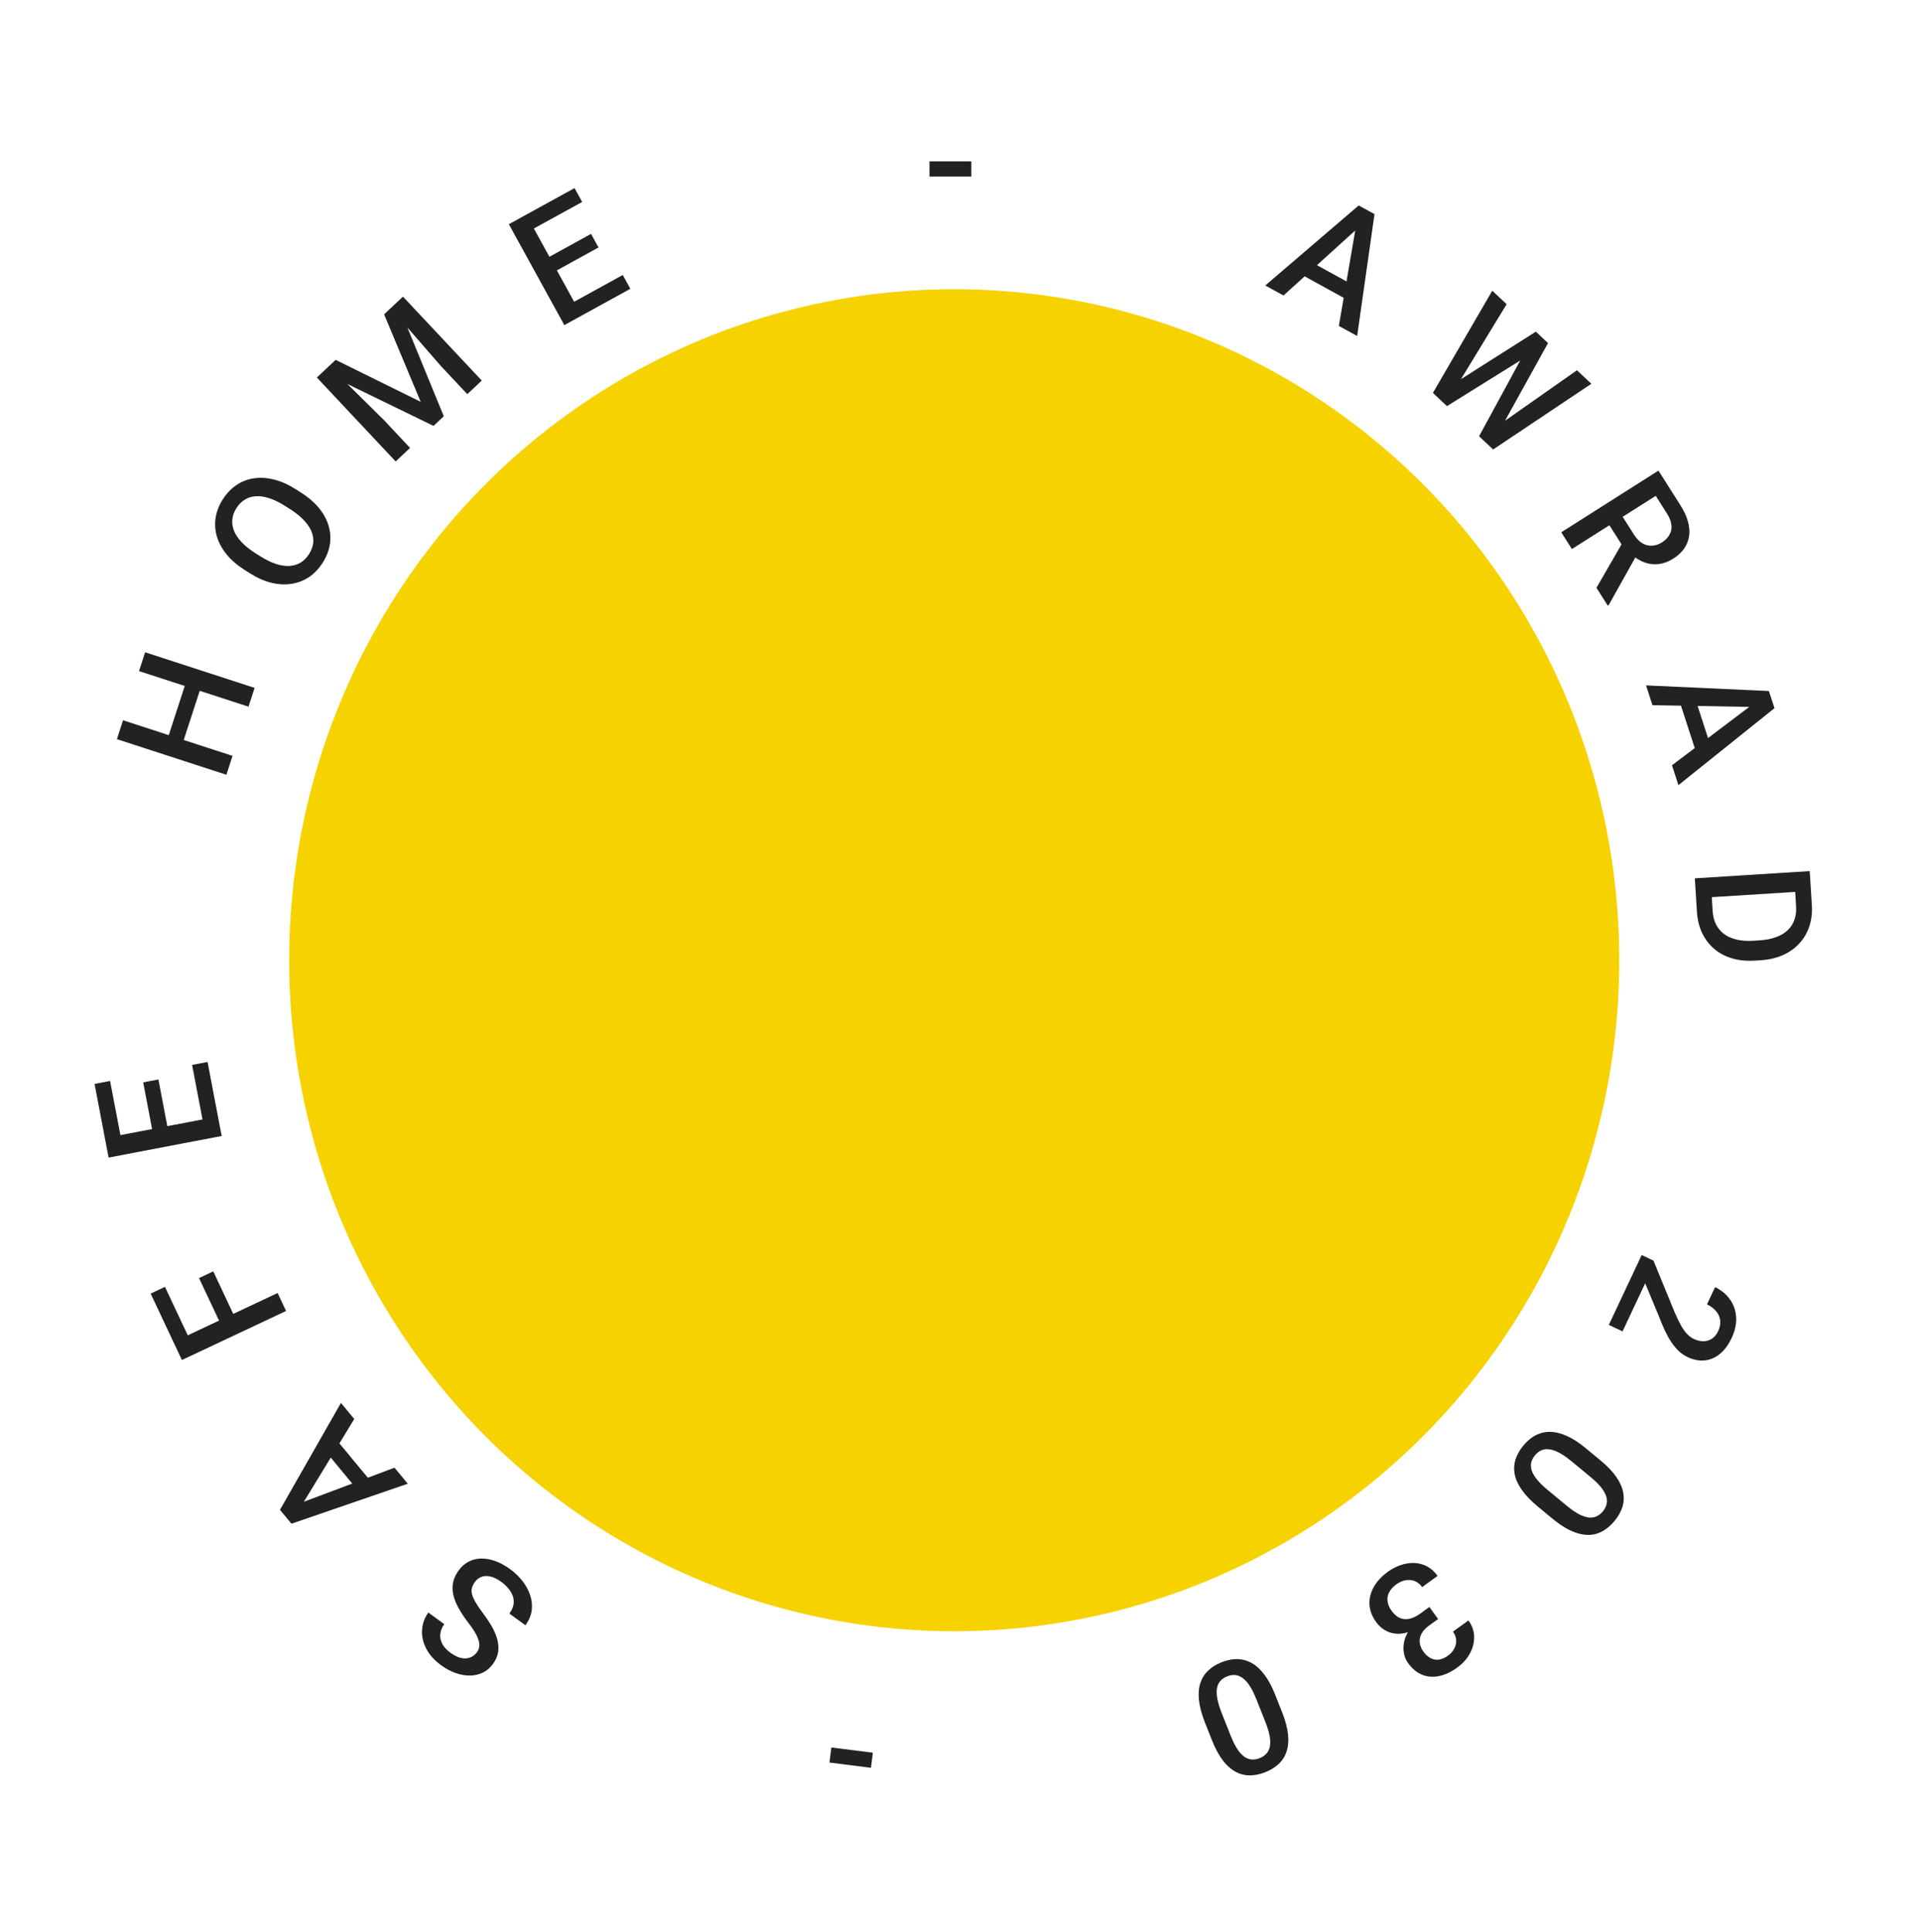 <svg width="166" height="167" viewBox="0 0 166 167" fill="none" xmlns="http://www.w3.org/2000/svg">
<g filter="url(#filter0_b_2316_34)">
<ellipse cx="83" cy="83.5" rx="83" ry="83.5" fill="white" fill-opacity="0.89"/>
</g>
<g filter="url(#filter1_b_2316_34)">
<ellipse cx="82.5" cy="83" rx="57.5" ry="58" fill="#F6D200"/>
</g>
<path d="M71.714 152.349L71.879 151.047L75.466 151.5L75.302 152.803L71.714 152.349Z" fill="#222222"/>
<path d="M41.051 136.751C40.93 136.917 40.849 137.083 40.807 137.25C40.761 137.414 40.762 137.595 40.809 137.793C40.857 137.991 40.959 138.222 41.115 138.488C41.265 138.755 41.476 139.069 41.749 139.43C42.047 139.827 42.306 140.215 42.526 140.594C42.739 140.975 42.896 141.348 42.996 141.714C43.094 142.083 43.118 142.442 43.069 142.789C43.017 143.14 42.87 143.481 42.629 143.813C42.391 144.141 42.105 144.39 41.774 144.56C41.438 144.727 41.072 144.816 40.675 144.827C40.273 144.838 39.858 144.77 39.429 144.623C38.999 144.479 38.572 144.253 38.148 143.945C37.55 143.511 37.116 143.027 36.846 142.492C36.571 141.955 36.453 141.416 36.492 140.874C36.526 140.331 36.707 139.834 37.034 139.384L38.411 140.385C38.218 140.65 38.105 140.926 38.072 141.211C38.032 141.498 38.084 141.784 38.227 142.068C38.366 142.349 38.609 142.616 38.956 142.868C39.284 143.106 39.593 143.254 39.883 143.313C40.173 143.371 40.433 143.355 40.663 143.263C40.893 143.171 41.086 143.018 41.241 142.804C41.351 142.653 41.416 142.489 41.437 142.313C41.456 142.14 41.432 141.949 41.366 141.737C41.297 141.529 41.187 141.3 41.037 141.05C40.886 140.8 40.694 140.525 40.461 140.226C40.111 139.769 39.829 139.339 39.615 138.936C39.399 138.536 39.253 138.155 39.179 137.791C39.106 137.428 39.107 137.077 39.184 136.738C39.258 136.404 39.413 136.074 39.649 135.75C39.895 135.41 40.186 135.154 40.521 134.98C40.852 134.81 41.215 134.722 41.609 134.715C41.996 134.709 42.404 134.783 42.834 134.937C43.256 135.092 43.683 135.326 44.114 135.639C44.502 135.921 44.846 136.25 45.147 136.626C45.444 137 45.669 137.403 45.823 137.835C45.973 138.272 46.024 138.714 45.974 139.162C45.922 139.614 45.74 140.054 45.429 140.482L44.041 139.473C44.231 139.211 44.349 138.956 44.395 138.708C44.437 138.456 44.419 138.213 44.343 137.977C44.264 137.745 44.137 137.523 43.963 137.313C43.786 137.099 43.574 136.903 43.327 136.723C43.002 136.488 42.698 136.337 42.413 136.271C42.125 136.202 41.866 136.211 41.634 136.296C41.403 136.382 41.209 136.534 41.051 136.751Z" fill="#222222"/>
<path d="M25.567 130.07L34.11 126.862L35.255 128.248L25.199 131.705L24.467 130.821L25.567 130.07ZM30.628 122.654L25.881 130.449L24.942 131.395L24.205 130.505L29.478 121.263L30.628 122.654ZM27.875 125.117L28.923 124.25L32.374 128.422L31.326 129.289L27.875 125.117Z" fill="#222222"/>
<path d="M14.997 116.002L24.003 111.764L24.733 113.317L15.727 117.555L14.997 116.002ZM17.208 110.474L18.439 109.895L20.354 113.965L19.123 114.544L17.208 110.474ZM13.026 111.815L14.263 111.232L16.42 115.816L15.183 116.398L13.026 111.815Z" fill="#222222"/>
<path d="M16.609 92.048L17.945 91.793L18.935 96.984L17.599 97.238L16.609 92.048ZM9.068 98.372L18.844 96.507L19.166 98.192L9.389 100.057L9.068 98.372ZM12.38 93.557L13.697 93.306L14.557 97.819L13.241 98.07L12.38 93.557ZM8.175 93.692L9.518 93.435L10.502 98.592L9.159 98.849L8.175 93.692Z" fill="#222222"/>
<path d="M16.093 58.921L17.387 59.342L15.754 64.367L14.46 63.947L16.093 58.921ZM10.639 62.259L20.105 65.335L19.574 66.967L10.108 63.891L10.639 62.259ZM12.548 56.382L22.014 59.458L21.486 61.083L12.02 58.008L12.548 56.382Z" fill="#222222"/>
<path d="M25.555 42.279L26.017 42.572C26.652 42.975 27.169 43.419 27.568 43.904C27.967 44.389 28.246 44.898 28.404 45.431C28.566 45.959 28.605 46.497 28.522 47.044C28.436 47.588 28.228 48.12 27.898 48.64C27.571 49.155 27.18 49.568 26.724 49.878C26.267 50.181 25.762 50.377 25.21 50.464C24.659 50.551 24.076 50.521 23.462 50.374C22.85 50.224 22.227 49.947 21.592 49.544L21.13 49.251C20.495 48.848 19.982 48.403 19.589 47.916C19.192 47.427 18.915 46.916 18.756 46.384C18.596 45.845 18.558 45.306 18.642 44.765C18.724 44.218 18.929 43.687 19.256 43.172C19.586 42.652 19.981 42.239 20.44 41.931C20.896 41.621 21.401 41.426 21.954 41.345C22.503 41.262 23.082 41.298 23.691 41.452C24.299 41.6 24.92 41.876 25.555 42.279ZM25.098 44.02L24.624 43.72C24.155 43.422 23.712 43.206 23.295 43.071C22.878 42.93 22.491 42.871 22.137 42.894C21.78 42.911 21.46 43.007 21.176 43.183C20.888 43.357 20.642 43.603 20.44 43.922C20.237 44.242 20.12 44.567 20.088 44.897C20.052 45.226 20.102 45.556 20.235 45.89C20.368 46.217 20.586 46.541 20.889 46.863C21.188 47.182 21.573 47.491 22.042 47.789L22.515 48.09C22.985 48.387 23.43 48.605 23.85 48.742C24.27 48.879 24.662 48.939 25.024 48.92C25.385 48.896 25.708 48.799 25.994 48.629C26.276 48.457 26.518 48.212 26.721 47.892C26.926 47.569 27.046 47.243 27.082 46.915C27.114 46.584 27.061 46.254 26.925 45.925C26.785 45.593 26.562 45.268 26.256 44.95C25.953 44.628 25.567 44.318 25.098 44.02Z" fill="#222222"/>
<path d="M27.903 32.154L29.019 31.106L36.373 34.732L33.21 27.171L34.327 26.122L38.369 35.98L37.482 36.813L27.903 32.154ZM27.395 32.632L28.456 31.635L33.189 36.305L35.454 38.717L34.208 39.887L27.395 32.632ZM33.773 26.642L34.84 25.64L41.653 32.896L40.402 34.07L38.138 31.659L33.773 26.642Z" fill="#222222"/>
<path d="M53.843 23.771L54.499 24.963L49.868 27.509L49.213 26.317L53.843 23.771ZM45.499 18.553L50.294 27.275L48.79 28.102L43.995 19.38L45.499 18.553ZM51.101 20.216L51.747 21.39L47.721 23.603L47.076 22.429L51.101 20.216ZM49.674 16.258L50.333 17.456L45.732 19.985L45.073 18.787L49.674 16.258Z" fill="#222222"/>
<path d="M83.979 13.949V15.261H80.363V13.949H83.979Z" fill="#222222"/>
<path d="M117.731 19.415L110.969 25.542L109.394 24.676L117.471 17.759L118.478 18.312L117.731 19.415ZM115.755 28.173L117.3 19.177L117.825 17.953L118.837 18.509L117.337 29.043L115.755 28.173ZM117.408 24.869L116.753 26.061L112.008 23.453L112.664 22.261L117.408 24.869Z" fill="#222222"/>
<path d="M126.059 32.936L132.787 28.667L133.545 29.378L132.098 30.749L125.102 35.104L124.315 34.364L126.059 32.936ZM130.261 26.295L126.191 32.975L124.723 34.748L123.886 33.962L129.02 25.129L130.261 26.295ZM129.957 36.484L136.341 32.004L137.586 33.173L129.094 38.852L128.256 38.066L129.957 36.484ZM133.839 29.654L129.972 36.639L128.665 38.45L127.878 37.71L131.809 30.478L133.091 28.953L133.839 29.654Z" fill="#222222"/>
<path d="M143.387 40.678L145.273 43.65C145.679 44.289 145.928 44.894 146.021 45.467C146.115 46.039 146.049 46.564 145.823 47.042C145.604 47.521 145.219 47.935 144.668 48.285C144.249 48.551 143.831 48.708 143.414 48.757C142.997 48.806 142.589 48.759 142.192 48.617C141.798 48.473 141.418 48.245 141.052 47.932L140.56 47.629L138.864 44.956L140.006 44.216L141.277 46.219C141.497 46.565 141.741 46.815 142.011 46.967C142.281 47.12 142.558 47.187 142.843 47.168C143.134 47.151 143.414 47.056 143.683 46.886C143.976 46.7 144.193 46.481 144.335 46.229C144.484 45.978 144.541 45.699 144.508 45.391C144.478 45.08 144.349 44.744 144.119 44.383L143.152 42.859L135.903 47.459L134.983 46.011L143.387 40.678ZM138.027 50.807L140.549 46.438L141.518 47.952L139.084 52.306L139.009 52.354L138.027 50.807Z" fill="#222222"/>
<path d="M151.992 61.115L142.868 60.953L142.313 59.243L152.936 59.73L153.291 60.823L151.992 61.115ZM144.556 66.148L151.84 60.647L153.061 60.114L153.418 61.213L145.114 67.864L144.556 66.148ZM148.023 64.871L146.729 65.291L145.056 60.142L146.35 59.721L148.023 64.871Z" fill="#222222"/>
<path d="M146.713 78.806L146.58 76.684L147.938 76.612L148.071 78.721C148.109 79.335 148.276 79.84 148.57 80.237C148.865 80.639 149.269 80.928 149.783 81.106C150.296 81.288 150.899 81.358 151.59 81.314L152.129 81.28C152.666 81.247 153.137 81.155 153.543 81.007C153.95 80.862 154.287 80.663 154.554 80.409C154.821 80.159 155.017 79.859 155.141 79.509C155.265 79.163 155.314 78.769 155.286 78.328L155.146 76.104L156.511 76.018L156.65 78.243C156.692 78.902 156.618 79.512 156.43 80.071C156.246 80.631 155.959 81.122 155.57 81.543C155.182 81.97 154.705 82.308 154.141 82.558C153.577 82.808 152.938 82.956 152.224 83.001L151.698 83.034C150.984 83.079 150.332 83.012 149.741 82.835C149.15 82.657 148.634 82.382 148.195 82.007C147.761 81.633 147.415 81.175 147.157 80.634C146.904 80.098 146.756 79.488 146.713 78.806ZM156.573 77.008L146.639 77.633L146.532 75.92L156.465 75.295L156.573 77.008Z" fill="#222222"/>
<path d="M140.283 115.079L139.096 114.52L141.936 108.483L142.957 108.963L144.775 113.4C144.987 113.892 145.181 114.293 145.357 114.603C145.534 114.913 145.71 115.154 145.885 115.327C146.063 115.507 146.253 115.644 146.455 115.739C146.739 115.873 147.014 115.937 147.279 115.93C147.546 115.93 147.789 115.858 148.008 115.714C148.23 115.572 148.41 115.357 148.546 115.068C148.703 114.734 148.763 114.42 148.725 114.125C148.687 113.831 148.568 113.565 148.367 113.33C148.169 113.096 147.908 112.902 147.582 112.749L148.284 111.258C148.807 111.505 149.229 111.849 149.55 112.292C149.874 112.737 150.058 113.246 150.1 113.82C150.146 114.396 150.019 115.004 149.718 115.643C149.435 116.245 149.093 116.709 148.693 117.034C148.293 117.36 147.856 117.544 147.383 117.588C146.907 117.636 146.415 117.541 145.908 117.302C145.627 117.17 145.37 116.994 145.137 116.773C144.903 116.553 144.688 116.293 144.491 115.994C144.297 115.701 144.115 115.376 143.945 115.019C143.78 114.664 143.621 114.285 143.469 113.88L142.239 110.922L140.283 115.079Z" fill="#222222"/>
<path d="M134.208 131.257L132.954 130.22C132.354 129.723 131.89 129.239 131.564 128.768C131.239 128.304 131.036 127.852 130.955 127.413C130.875 126.974 130.901 126.549 131.034 126.138C131.164 125.731 131.386 125.338 131.699 124.959C131.949 124.657 132.22 124.408 132.512 124.212C132.802 124.02 133.114 123.888 133.451 123.817C133.787 123.747 134.146 123.745 134.528 123.813C134.911 123.887 135.318 124.034 135.75 124.256C136.179 124.48 136.634 124.792 137.115 125.19L138.369 126.227C138.973 126.726 139.433 127.207 139.748 127.67C140.067 128.135 140.265 128.585 140.342 129.021C140.422 129.461 140.396 129.882 140.263 130.286C140.126 130.694 139.901 131.088 139.588 131.467C139.335 131.773 139.064 132.021 138.775 132.214C138.486 132.413 138.177 132.547 137.847 132.617C137.514 132.691 137.158 132.692 136.779 132.621C136.4 132.556 135.997 132.412 135.568 132.187C135.142 131.965 134.689 131.655 134.208 131.257ZM133.825 128.802L135.447 130.144C135.753 130.397 136.036 130.602 136.297 130.758C136.561 130.918 136.803 131.029 137.023 131.093C137.243 131.163 137.446 131.189 137.632 131.171C137.822 131.156 137.993 131.103 138.146 131.011C138.303 130.922 138.448 130.796 138.582 130.635C138.744 130.438 138.851 130.231 138.901 130.012C138.956 129.797 138.944 129.568 138.866 129.326C138.788 129.084 138.637 128.823 138.413 128.543C138.19 128.27 137.887 127.975 137.504 127.658L135.882 126.316C135.573 126.061 135.286 125.853 135.022 125.694C134.757 125.534 134.512 125.42 134.285 125.35C134.062 125.284 133.855 125.255 133.665 125.263C133.476 125.278 133.303 125.33 133.146 125.419C132.986 125.512 132.841 125.637 132.711 125.796C132.545 125.996 132.437 126.205 132.386 126.423C132.336 126.642 132.351 126.873 132.433 127.118C132.518 127.366 132.675 127.629 132.905 127.909C133.136 128.188 133.442 128.486 133.825 128.802Z" fill="#222222"/>
<path d="M124.336 139.942L123.54 140.521C123.23 140.746 123.013 140.985 122.888 141.24C122.759 141.496 122.713 141.755 122.75 142.015C122.787 142.276 122.894 142.528 123.071 142.771C123.256 143.025 123.46 143.209 123.683 143.323C123.906 143.443 124.145 143.486 124.402 143.452C124.655 143.42 124.922 143.302 125.202 143.099C125.438 142.927 125.617 142.724 125.739 142.489C125.86 142.26 125.913 142.019 125.897 141.765C125.885 141.515 125.793 141.272 125.621 141.036L126.96 140.064C127.27 140.492 127.434 140.953 127.45 141.448C127.466 141.944 127.349 142.426 127.099 142.895C126.847 143.371 126.478 143.785 125.991 144.139C125.471 144.517 124.955 144.759 124.442 144.867C123.928 144.982 123.439 144.948 122.975 144.767C122.511 144.586 122.097 144.245 121.733 143.743C121.567 143.515 121.451 143.244 121.387 142.93C121.322 142.616 121.324 142.286 121.392 141.937C121.463 141.593 121.611 141.246 121.836 140.897C122.064 140.551 122.384 140.228 122.797 139.928L123.798 139.201L124.336 139.942ZM123.581 138.902L124.111 139.632L123.11 140.36C122.638 140.703 122.196 140.939 121.784 141.07C121.368 141.203 120.984 141.248 120.632 141.205C120.283 141.166 119.97 141.058 119.695 140.881C119.416 140.706 119.176 140.48 118.975 140.204C118.702 139.828 118.526 139.443 118.448 139.049C118.37 138.661 118.38 138.276 118.48 137.894C118.579 137.511 118.758 137.148 119.014 136.804C119.268 136.462 119.588 136.151 119.975 135.87C120.321 135.618 120.688 135.425 121.075 135.29C121.461 135.156 121.848 135.091 122.236 135.097C122.626 135.107 122.998 135.2 123.351 135.377C123.704 135.56 124.017 135.839 124.29 136.215L122.958 137.184C122.783 136.944 122.574 136.772 122.33 136.668C122.084 136.571 121.822 136.544 121.545 136.588C121.263 136.635 120.99 136.755 120.724 136.947C120.444 137.151 120.239 137.376 120.108 137.623C119.978 137.87 119.93 138.13 119.965 138.403C119.996 138.679 120.113 138.955 120.313 139.231C120.541 139.545 120.787 139.755 121.05 139.862C121.314 139.969 121.592 139.987 121.884 139.916C122.178 139.848 122.479 139.703 122.785 139.481L123.581 138.902Z" fill="#222222"/>
<path d="M104.779 150.407L104.18 148.894C103.893 148.17 103.721 147.523 103.662 146.953C103.6 146.389 103.64 145.895 103.781 145.472C103.922 145.048 104.15 144.689 104.464 144.393C104.774 144.098 105.158 143.861 105.615 143.68C105.98 143.535 106.337 143.448 106.688 143.417C107.034 143.388 107.371 143.423 107.7 143.523C108.029 143.623 108.345 143.795 108.647 144.038C108.946 144.287 109.232 144.613 109.504 145.015C109.772 145.418 110.02 145.911 110.25 146.491L110.849 148.004C111.138 148.733 111.309 149.376 111.363 149.933C111.418 150.494 111.375 150.984 111.232 151.403C111.091 151.827 110.864 152.184 110.553 152.474C110.237 152.765 109.85 153.002 109.393 153.183C109.024 153.329 108.667 153.417 108.32 153.446C107.972 153.481 107.636 153.45 107.313 153.352C106.986 153.256 106.673 153.086 106.375 152.841C106.075 152.602 105.791 152.281 105.523 151.877C105.257 151.478 105.009 150.988 104.779 150.407ZM105.627 148.072L106.402 150.029C106.548 150.398 106.697 150.714 106.85 150.977C107.005 151.244 107.163 151.458 107.325 151.619C107.485 151.787 107.65 151.907 107.822 151.982C107.995 152.06 108.171 152.096 108.349 152.089C108.529 152.086 108.717 152.046 108.912 151.969C109.149 151.875 109.343 151.745 109.492 151.577C109.643 151.415 109.743 151.209 109.791 150.959C109.84 150.71 109.833 150.408 109.772 150.055C109.708 149.708 109.584 149.303 109.402 148.842L108.626 146.884C108.479 146.511 108.328 146.191 108.173 145.924C108.018 145.657 107.858 145.438 107.693 145.269C107.529 145.103 107.362 144.978 107.191 144.894C107.018 144.815 106.841 144.777 106.661 144.78C106.477 144.784 106.289 144.824 106.098 144.9C105.857 144.996 105.661 145.127 105.512 145.294C105.362 145.461 105.264 145.671 105.218 145.925C105.173 146.183 105.184 146.49 105.251 146.845C105.319 147.201 105.444 147.61 105.627 148.072Z" fill="#222222"/>
<defs>
<filter id="filter0_b_2316_34" x="-111" y="-111" width="388" height="389" filterUnits="userSpaceOnUse" color-interpolation-filters="sRGB">
<feFlood flood-opacity="0" result="BackgroundImageFix"/>
<feGaussianBlur in="BackgroundImageFix" stdDeviation="55.5"/>
<feComposite in2="SourceAlpha" operator="in" result="effect1_backgroundBlur_2316_34"/>
<feBlend mode="normal" in="SourceGraphic" in2="effect1_backgroundBlur_2316_34" result="shape"/>
</filter>
<filter id="filter1_b_2316_34" x="-54" y="-54" width="273" height="274" filterUnits="userSpaceOnUse" color-interpolation-filters="sRGB">
<feFlood flood-opacity="0" result="BackgroundImageFix"/>
<feGaussianBlur in="BackgroundImageFix" stdDeviation="39.5"/>
<feComposite in2="SourceAlpha" operator="in" result="effect1_backgroundBlur_2316_34"/>
<feBlend mode="normal" in="SourceGraphic" in2="effect1_backgroundBlur_2316_34" result="shape"/>
</filter>
</defs>
</svg>
